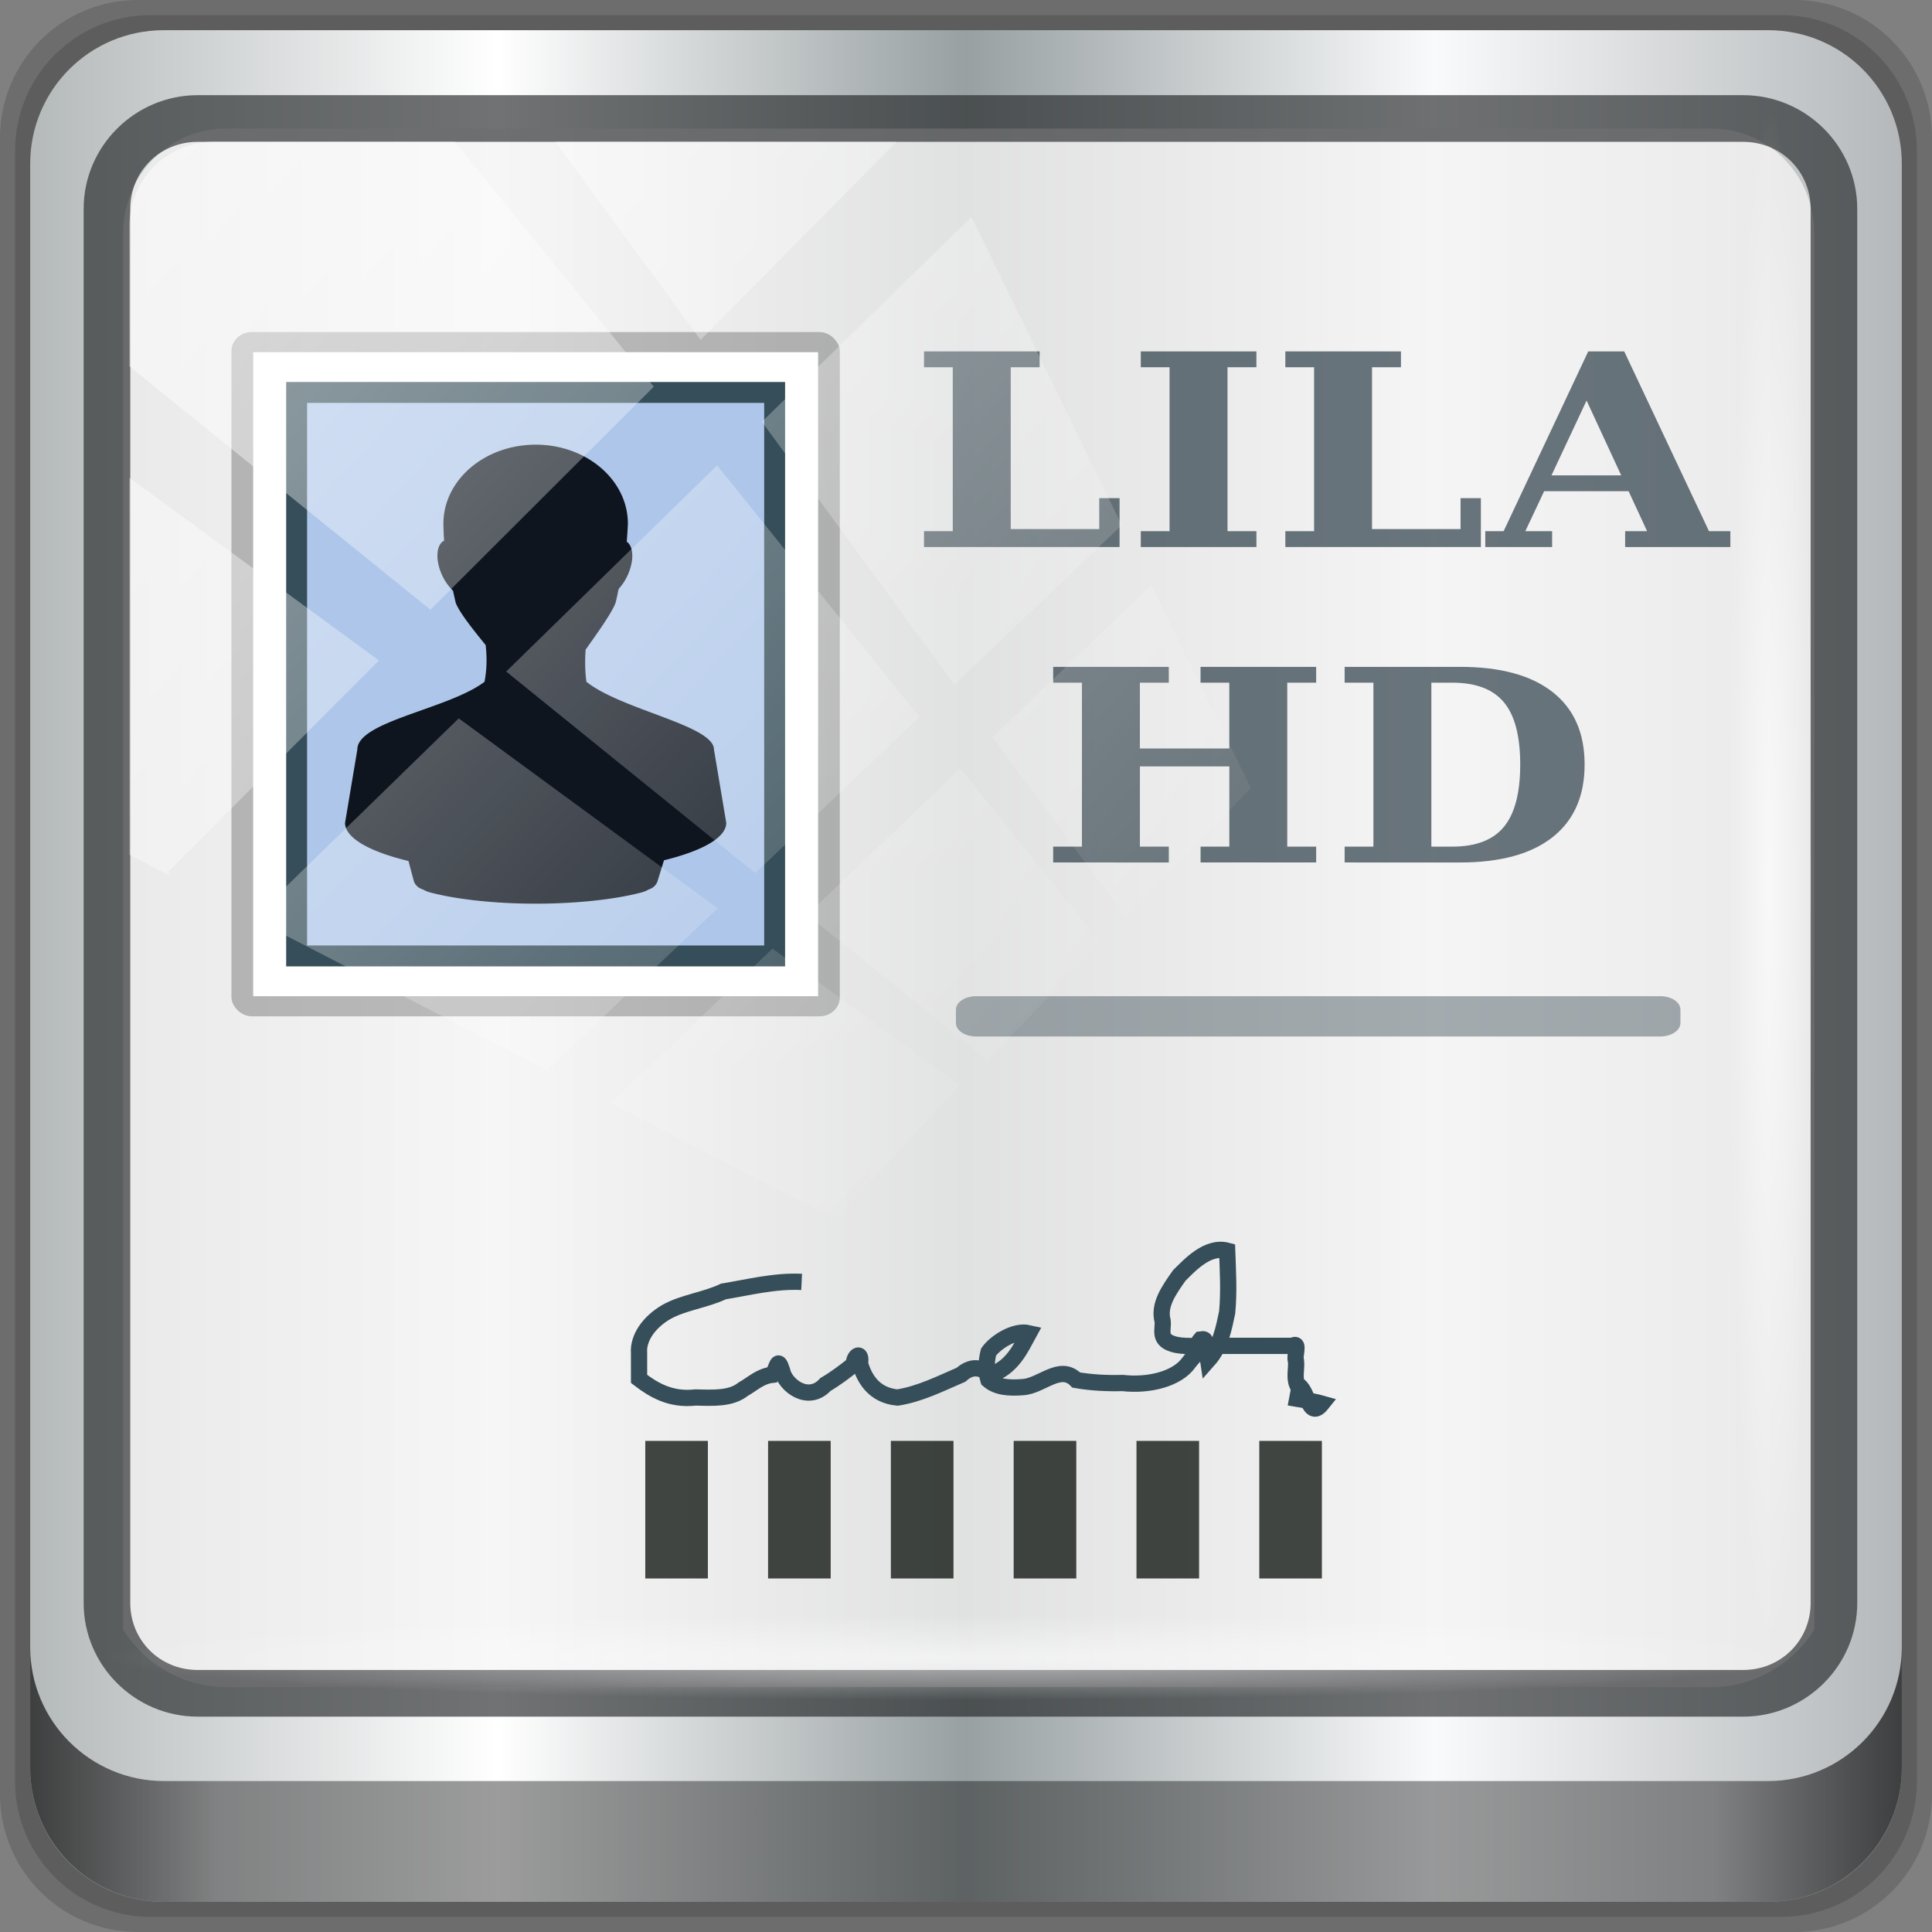 <?xml version="1.0" encoding="UTF-8" standalone="no"?>
<!-- Created with Inkscape (http://www.inkscape.org/) -->

<svg
   xmlns:dc="http://purl.org/dc/elements/1.1/"
   xmlns:cc="http://creativecommons.org/ns#"
   xmlns:rdf="http://www.w3.org/1999/02/22-rdf-syntax-ns#"
   xmlns:svg="http://www.w3.org/2000/svg"
   xmlns="http://www.w3.org/2000/svg"
   xmlns:xlink="http://www.w3.org/1999/xlink"
   xmlns:sodipodi="http://sodipodi.sourceforge.net/DTD/sodipodi-0.dtd"
   xmlns:inkscape="http://www.inkscape.org/namespaces/inkscape"
   width="96"
   height="96"
   viewBox="0 0 96 96"
   version="1.1"
   id="svg1072"
   inkscape:version="0.92.1 r15371"
   sodipodi:docname="akonadi.svg">
  <rect x="0" y="0" width="96" height="96" fill="#808080" stroke="none"/>
  <defs
     id="defs1066">
    <linearGradient
       y2="47"
       x2="90"
       y1="47"
       x1="6"
       gradientTransform="matrix(1.107,0,0,1.107,-4.994,-3.621)"
       gradientUnits="userSpaceOnUse"
       id="linearGradient4071"
       xlink:href="#linearGradient6139-0"
       inkscape:collect="always" />
    <linearGradient
       id="linearGradient6139-0">
      <stop
         style="stop-color:#b4b9ba;stop-opacity:1"
         offset="0"
         id="stop6141-2" />
      <stop
         id="stop6151-0"
         offset="0.25"
         style="stop-color:#ffffff;stop-opacity:1;" />
      <stop
         id="stop6147-1"
         offset="0.5"
         style="stop-color:#98a0a2;stop-opacity:1" />
      <stop
         style="stop-color:#f9fafb;stop-opacity:1;"
         offset="0.75"
         id="stop6149-4" />
      <stop
         style="stop-color:#b4b8ba;stop-opacity:1"
         offset="1"
         id="stop6143-4" />
    </linearGradient>
    <linearGradient
       gradientUnits="userSpaceOnUse"
       y2="88.172"
       x2="94.5"
       y1="88.172"
       x1="1.5"
       id="linearGradient4129"
       xlink:href="#linearGradient3832-0-6-1-1"
       inkscape:collect="always"
       gradientTransform="translate(0.149,0.415)" />
    <linearGradient
       id="linearGradient3832-0-6-1-1">
      <stop
         id="stop3834-6-3-7-1"
         offset="0"
         style="stop-color:#000000;stop-opacity:1;" />
      <stop
         style="stop-color:#000000;stop-opacity:0.588;"
         offset="0.1"
         id="stop3872-2-4" />
      <stop
         id="stop3844-6-2-7-6"
         offset="0.9"
         style="stop-color:#000000;stop-opacity:0.588;" />
      <stop
         id="stop3836-5-0-2-9"
         offset="1"
         style="stop-color:#000000;stop-opacity:1;" />
    </linearGradient>
    <radialGradient
       r="43.199"
       fy="44.893"
       fx="13.948"
       cy="44.893"
       cx="13.948"
       gradientTransform="matrix(0.975,0,0,0.049,34.048,80.582)"
       gradientUnits="userSpaceOnUse"
       id="radialGradient7462"
       xlink:href="#linearGradient3737"
       inkscape:collect="always" />
    <linearGradient
       id="linearGradient3737">
      <stop
         id="stop3739"
         style="stop-color:#ffffff;stop-opacity:1"
         offset="0" />
      <stop
         id="stop3741"
         style="stop-color:#ffffff;stop-opacity:0"
         offset="1" />
    </linearGradient>
    <radialGradient
       r="43.199"
       fy="44.893"
       fx="13.948"
       cy="44.893"
       cx="13.948"
       gradientTransform="matrix(0.888,0,0,0.049,31.96,-90.317)"
       gradientUnits="userSpaceOnUse"
       id="radialGradient7464"
       xlink:href="#linearGradient3737"
       inkscape:collect="always" />
    <linearGradient
       y2="14.514"
       x2="50.528"
       y1="-28.642"
       x1="2.771"
       gradientUnits="userSpaceOnUse"
       id="linearGradient4767"
       xlink:href="#linearGradient3737"
       inkscape:collect="always" />
    <clipPath
       clipPathUnits="userSpaceOnUse"
       id="clipPath4156-4-1">
      <path
         style="opacity:0.6;fill:#ffffff;fill-opacity:1;stroke:none"
         d="m 27.046,-55.695 -14.214,13.321 h 0.061 l 15.653,21.771 10.231,-10.546 C 38.562,-32.302 27.468,-54.819 27.046,-55.695 Z M 9.647,-39.383 -5.241,-25.321 15.988,-7.806 26.372,-18.383 Z m 31.491,12.951 -9.741,9.714 8.945,12.458 7.781,-7.555 z m -49.84,4.379 -13.754,12.982 26.283,13.846 0.061,-0.062 -0.123,-0.062 L 13.599,-5.401 -8.702,-22.053 Z m 38.015,7.401 -9.803,9.775 11.579,9.559 7.628,-7.401 -8.669,-11.009 z m 20.187,5.674 -7.383,7.216 6.188,8.542 5.82,-6.137 z m -32.195,6.322 -9.557,9.498 13.662,7.185 7.934,-7.678 z m 23.312,2.374 -7.107,6.938 8.363,6.907 5.361,-5.674 -0.061,-0.092 -0.092,0.123 -6.464,-8.203 z m -8.73,8.542 -7.505,7.339 10.354,5.458 c 1.397,-1.321 5.675,-6.123 5.851,-6.322 z"
         id="path4158-0-8"
         inkscape:connector-curvature="0" />
    </clipPath>
    <radialGradient
       cx="40.637"
       cy="55.726"
       r="14"
       fx="40.637"
       fy="55.726"
       id="radialGradient3767"
       xlink:href="#linearGradient3690"
       gradientUnits="userSpaceOnUse"
       gradientTransform="matrix(-3.0154454e-7,-2.464,3.319,-3.8166508e-7,-144.323,158.78)" />
    <linearGradient
       id="linearGradient3690">
      <stop
         id="stop3692"
         style="stop-color:#000000;stop-opacity:1"
         offset="0" />
      <stop
         id="stop3694"
         style="stop-color:#000000;stop-opacity:0"
         offset="1" />
    </linearGradient>
  </defs>
  <sodipodi:namedview
     id="base"
     pagecolor="#ffffff"
     bordercolor="#666666"
     borderopacity="1.0"
     inkscape:pageopacity="0.0"
     inkscape:pageshadow="2"
     inkscape:zoom="6.2772414"
     inkscape:cx="59.994522"
     inkscape:cy="44.088193"
     inkscape:document-units="px"
     inkscape:current-layer="g2574"
     showgrid="false"
     inkscape:showpageshadow="false"
     units="px"
     inkscape:lockguides="false"
     inkscape:window-width="1280"
     inkscape:window-height="972"
     inkscape:window-x="0"
     inkscape:window-y="26"
     inkscape:window-maximized="1" />
  <g
     inkscape:label="Livello 1"
     inkscape:groupmode="layer"
     id="layer1"
     transform="translate(0,-1026.52)">
    <g
       transform="translate(-0.149,1026.105)"
       style="display:inline"
       id="g2574">
      <path
         inkscape:connector-curvature="0"
         id="path3288"
         d="M 89.292,0.415 H 7.006 c -3.799,0 -6.857,3.058 -6.857,6.857 V 89.558 c 0,3.799 3.058,6.857 6.857,6.857 H 89.292 c 3.799,0 6.857,-3.058 6.857,-6.857 V 7.272 c 0,-3.799 -3.058,-6.857 -6.857,-6.857 z"
         style="display:inline;opacity:0.15;fill:#000000;fill-opacity:1;fill-rule:nonzero;stroke:none" />
      <path
         style="display:inline;opacity:0.15;fill:#000000;fill-opacity:1;fill-rule:nonzero;stroke:none"
         d="M 88.649,1.165 H 7.649 c -3.739,0 -6.75,3.01 -6.75,6.75 V 88.915 c 0,3.74 3.011,6.75 6.75,6.75 H 88.649 c 3.74,0 6.75,-3.01 6.75,-6.75 V 7.915 c 0,-3.739 -3.01,-6.75 -6.75,-6.75 z"
         id="path4085"
         inkscape:connector-curvature="0" />
      <path
         inkscape:connector-curvature="0"
         id="rect4251-1"
         d="M 88.006,1.915 H 8.292 c -3.68,0 -6.643,2.963 -6.643,6.643 V 88.272 c 0,3.68 2.963,6.643 6.643,6.643 H 88.006 c 3.68,0 6.643,-2.963 6.643,-6.643 V 8.558 c 0,-3.68 -2.963,-6.643 -6.643,-6.643 z"
         style="display:inline;fill:url(#linearGradient4071);fill-opacity:1;fill-rule:nonzero;stroke:none" />
      <path
         sodipodi:nodetypes="sscccsccscccsss"
         inkscape:connector-curvature="0"
         id="path3400-6"
         d="m 11.39,6.802 c -2.856,0 -5.124,2.315 -5.124,5.23 v 21.674 7.323 40.373 c 1.097,1.704 2.969,2.844 5.124,2.844 h 4.099 65.589 4.099 c 2.155,0 4.027,-1.14 5.124,-2.844 V 41.029 33.706 12.033 c 0,-2.916 -2.268,-5.23 -5.124,-5.23 z"
         style="display:inline;opacity:0.779;fill:#f5f3f3;fill-opacity:1;fill-rule:nonzero;stroke:none;stroke-width:1.035" />
      <path
         style="color:#000000;font-style:normal;font-variant:normal;font-weight:normal;font-stretch:normal;font-size:medium;line-height:normal;font-family:Sans;-inkscape-font-specification:Sans;text-indent:0;text-align:start;text-decoration:none;text-decoration-line:none;letter-spacing:normal;word-spacing:normal;text-transform:none;writing-mode:lr-tb;direction:ltr;baseline-shift:baseline;text-anchor:start;display:inline;overflow:visible;visibility:visible;fill:#1f2224;fill-opacity:0.633;stroke:none;stroke-width:2.376;marker:none;enable-background:accumulate"
         d="m 9.974,5.144 c -3.117,0 -5.668,2.54 -5.668,5.646 v 69.278 c 0,3.106 2.551,5.646 5.668,5.646 H 86.766 c 3.117,0 5.668,-2.54 5.668,-5.646 V 10.79 c 0,-3.106 -2.551,-5.646 -5.668,-5.646 z m 0,2.319 H 86.766 c 1.888,0 3.352,1.48 3.352,3.327 v 69.278 c 0,1.846 -1.464,3.327 -3.352,3.327 H 9.974 c -1.888,0 -3.352,-1.48 -3.352,-3.327 V 10.79 c 0,-1.846 1.464,-3.327 3.352,-3.327 z"
         id="path4989"
         inkscape:connector-curvature="0" />
      <path
         id="path4118"
         d="m 1.649,82.259 v 6 c 0,3.68 2.976,6.656 6.656,6.656 H 87.993 c 3.68,0 6.656,-2.976 6.656,-6.656 v -6 c 0,3.68 -2.976,6.656 -6.656,6.656 H 8.305 c -3.68,0 -6.656,-2.976 -6.656,-6.656 z"
         style="display:inline;opacity:0.658;fill:url(#linearGradient4129);fill-opacity:1;fill-rule:nonzero;stroke:none"
         inkscape:connector-curvature="0" />
      <rect
         ry="4.25"
         rx="0"
         y="80.665"
         x="5.524"
         height="4.25"
         width="84.25"
         id="rect4131"
         style="opacity:0.55;fill:url(#radialGradient7462);fill-opacity:1;stroke:none" />
      <rect
         transform="rotate(90)"
         style="opacity:0.669;fill:url(#radialGradient7464);fill-opacity:1;stroke:none"
         id="rect4141"
         width="76.75"
         height="4.25"
         x="5.975"
         y="-90.234"
         rx="0"
         ry="4.25" />
      <rect
         style="opacity:0.246;fill:#000000;fill-opacity:1;stroke:none;stroke-width:1.039"
         id="rect3702"
         y="16.915"
         x="11.649"
         ry="0.944"
         rx="1.008"
         height="34"
         width="30.23" />
      <rect
         style="fill:#ffffff;fill-opacity:1;stroke:none;stroke-width:1.039"
         id="rect3764"
         y="17.915"
         x="12.729"
         height="32"
         width="28.071" />
      <rect
         style="fill:#aec6e9;fill-opacity:1;stroke:#364e59;stroke-width:1.039;stroke-opacity:1"
         id="rect3766"
         transform="scale(1,-1)"
         y="-47.915"
         x="14.888"
         height="28"
         width="23.752" />
      <path
         style="display:inline;fill:#0e151f;fill-opacity:1;stroke:none;stroke-width:1.039;enable-background:new"
         id="path3798"
         inkscape:connector-curvature="0"
         d="m 26.764,22.511 c -2.531,0 -4.583,1.758 -4.583,3.927 0.006,0.249 0.01,0.532 0.038,0.841 -0.401,0.196 -0.453,0.963 -0.095,1.736 0.138,0.298 0.326,0.54 0.516,0.736 0.006,0.007 0.013,0.011 0.019,0.018 0.045,0.204 0.079,0.366 0.134,0.596 0.17,0.468 0.871,1.347 1.489,2.104 0.062,0.583 0.067,1.16 -0.057,1.823 -1.779,1.355 -6.327,1.963 -6.32,3.366 l -0.611,3.646 c 0,0.747 1.216,1.431 3.151,1.893 l 0.267,0.999 a 0.665,0.611 0 0 0 0.42,0.403 c 0.086,0.031 0.146,0.095 0.382,0.158 1.24,0.331 3.128,0.561 5.251,0.561 2.123,0 4.03,-0.23 5.27,-0.561 0.235,-0.063 0.296,-0.127 0.382,-0.158 a 0.665,0.611 0 0 0 0.401,-0.386 l 0.325,-1.052 c 1.888,-0.461 3.093,-1.122 3.093,-1.858 l -0.611,-3.646 c -0.007,-1.2 -4.583,-1.963 -6.339,-3.366 -0.071,-0.537 -0.074,-1.066 -0.038,-1.595 0.562,-0.796 1.301,-1.814 1.489,-2.332 0.069,-0.268 0.099,-0.453 0.153,-0.684 0.166,-0.186 0.317,-0.401 0.439,-0.666 0.339,-0.734 0.308,-1.445 -0.038,-1.683 0.024,-0.319 0.047,-0.622 0.057,-0.894 3e-6,-2.169 -2.052,-3.927 -4.583,-3.927 z" />
      <path
         id="rect3731"
         d="m 48.649,49.915 h 34 c 0.554,0 1,0.297 1,0.667 v 0.667 c 0,0.369 -0.446,0.667 -1,0.667 h -34 c -0.554,0 -1,-0.297 -1,-0.667 v -0.667 c 0,-0.369 0.446,-0.667 1,-0.667 z"
         style="opacity:0.354;fill:#0e232e;fill-opacity:1;stroke:none"
         inkscape:connector-curvature="0" />
      <path
         inkscape:connector-curvature="0"
         id="path898"
         d="m 39.982,64.112 c -1.329,-0.065 -2.622,0.267 -3.888,0.476 -0.894,0.427 -2.011,0.55 -2.836,1.02 -0.866,0.505 -1.412,1.29 -1.355,2.039 0.002,0.428 -0.003,0.859 0,1.285 0.732,0.559 1.575,1.063 2.811,0.923 0.882,0.022 1.76,0.071 2.36,-0.41 0.469,-0.263 0.853,-0.657 1.454,-0.718 0.263,-0.357 0.242,-0.948 0.485,-0.205 0.123,0.699 1.29,1.635 2.153,0.687 0.524,-0.307 0.966,-0.648 1.402,-0.995 0.023,-0.49 0.416,-0.666 0.313,-0.051 0.195,0.702 0.665,1.586 1.864,1.695 1.121,-0.174 2.168,-0.709 3.155,-1.132 0.579,-0.518 1.07,-0.329 1.454,0 1.113,-0.351 1.541,-1.376 1.921,-2.066 -0.75,-0.175 -1.705,0.501 -2.005,0.937 -0.113,0.438 -0.139,0.96 -0.008,1.389 0.418,0.366 1.029,0.41 1.708,0.355 0.939,-0.054 1.85,-1.175 2.659,-0.352 0.729,0.127 1.521,0.169 2.304,0.147 1.328,0.149 2.718,-0.208 3.29,-1.02 0.156,-0.243 1.257,-1.262 0.582,-1.148 -0.348,0.372 0.33,0.748 0.375,1.04 0.614,-0.69 0.774,-1.574 0.945,-2.376 0.099,-1.022 0.037,-2.052 9.4e-4,-3.07 -0.986,-0.26 -1.885,0.748 -2.376,1.227 -0.503,0.715 -1.046,1.457 -0.832,2.263 0.055,0.407 -0.229,0.903 0.485,1.135 0.552,0.188 1.293,0.072 1.946,0.103 1.344,-3.01e-4 2.69,4.12e-4 4.033,0 0.371,-0.242 0.064,0.536 0.162,0.722 0.048,0.401 -0.099,0.822 0.061,1.206 0.546,0.209 0.556,1.791 1.232,0.943 -0.52,-0.146 -1.085,-0.205 -1.627,-0.308"
         style="fill:none;fill-rule:evenodd;stroke:#364e59;stroke-width:0.808px;stroke-linecap:butt;stroke-linejoin:miter;stroke-opacity:1" />
      <g
         aria-label="LILA
HD"
         transform="scale(1.072,0.933)"
         style="font-style:normal;font-variant:normal;font-weight:bold;font-stretch:normal;font-size:14.292px;line-height:16.8px;font-family:'DejaVu Serif';-inkscape-font-specification:'DejaVu Serif Bold';font-variant-ligatures:normal;font-variant-caps:normal;font-variant-numeric:normal;font-feature-settings:normal;text-align:center;writing-mode:lr-tb;text-anchor:middle;opacity:0.612;fill:#0e232e;fill-opacity:1;fill-rule:nonzero;stroke:none;stroke-width:1.072;stroke-linecap:square;stroke-linejoin:round;stroke-miterlimit:4;stroke-dasharray:none;stroke-opacity:1;paint-order:fill markers stroke"
         id="text903">
        <path
           d="m 42.969,29.578 v -0.844 h 1.333 v -8.73 h -1.333 v -0.844 h 5.359 v 0.844 h -1.34 v 8.618 h 4.103 v -1.647 h 0.942 v 2.603 z"
           style="font-style:normal;font-variant:normal;font-weight:bold;font-stretch:normal;font-family:'DejaVu Serif';-inkscape-font-specification:'DejaVu Serif Bold';fill:#0e232e;stroke-width:1.072"
           id="path916" />
        <path
           d="m 53.017,29.578 v -0.844 h 1.333 v -8.73 h -1.333 v -0.844 h 5.359 v 0.844 H 57.037 v 8.73 h 1.34 v 0.844 z"
           style="font-style:normal;font-variant:normal;font-weight:bold;font-stretch:normal;font-family:'DejaVu Serif';-inkscape-font-specification:'DejaVu Serif Bold';fill:#0e232e;stroke-width:1.072"
           id="path918" />
        <path
           d="m 59.717,29.578 v -0.844 h 1.333 v -8.73 h -1.333 v -0.844 h 5.359 v 0.844 h -1.34 v 8.618 h 4.103 v -1.647 h 0.942 v 2.603 z"
           style="font-style:normal;font-variant:normal;font-weight:bold;font-stretch:normal;font-family:'DejaVu Serif';-inkscape-font-specification:'DejaVu Serif Bold';fill:#0e232e;stroke-width:1.072"
           id="path920" />
        <path
           d="m 68.984,29.578 v -0.844 h 0.851 l 3.922,-9.574 h 1.668 l 3.929,9.574 H 80.345 v 0.844 h -4.878 v -0.844 h 1.019 l -0.858,-2.128 h -3.915 l -0.872,2.128 h 1.242 v 0.844 z m 3.07,-3.817 h 3.231 l -1.605,-3.985 z"
           style="font-style:normal;font-variant:normal;font-weight:bold;font-stretch:normal;font-family:'DejaVu Serif';-inkscape-font-specification:'DejaVu Serif Bold';fill:#0e232e;stroke-width:1.072"
           id="path922" />
        <path
           d="m 48.956,46.378 v -0.844 h 1.333 v -8.73 h -1.333 v -0.844 h 5.359 v 0.844 h -1.34 v 3.503 h 4.145 v -3.503 h -1.333 v -0.844 h 5.359 v 0.844 h -1.34 v 8.73 h 1.34 v 0.844 H 55.788 V 45.534 H 57.121 V 41.263 h -4.145 v 4.271 h 1.34 v 0.844 z"
           style="font-style:normal;font-variant:normal;font-weight:bold;font-stretch:normal;font-family:'DejaVu Serif';-inkscape-font-specification:'DejaVu Serif Bold';fill:#0e232e;stroke-width:1.072"
           id="path924" />
        <path
           d="m 66.486,45.534 h 0.97 q 1.633,0 2.387,-1.047 0.761,-1.047 0.761,-3.329 0,-2.268 -0.754,-3.308 -0.754,-1.047 -2.394,-1.047 h -0.97 z m -4.02,0.844 v -0.844 h 1.333 v -8.73 h -1.333 v -0.844 h 5.345 q 2.805,0 4.292,1.34 1.486,1.34 1.486,3.859 0,2.533 -1.493,3.88 -1.486,1.34 -4.285,1.34 z"
           style="font-style:normal;font-variant:normal;font-weight:bold;font-stretch:normal;font-family:'DejaVu Serif';-inkscape-font-specification:'DejaVu Serif Bold';fill:#0e232e;stroke-width:1.072"
           id="path926" />
      </g>
      <rect
         clip-path="url(#clipPath4156-4-1)"
         ry="3.957"
         rx="3.957"
         y="-30"
         x="2"
         height="69.024"
         width="75.966"
         id="rect4146"
         style="opacity:0.508;fill:url(#linearGradient4767);fill-opacity:1;stroke:none"
         transform="matrix(1.069,0,0,1.048,4.444,38.894)" />
      <path
         id="rect882"
         style="opacity:0.735;fill:#020904;fill-opacity:1;fill-rule:nonzero;stroke:none;stroke-width:1.079;stroke-linecap:square;stroke-linejoin:round;stroke-miterlimit:4;stroke-dasharray:none;stroke-opacity:1;paint-order:fill markers stroke"
         d="m 32.212,72.012 v 6.836 h 3.111 v -6.836 z m 6.102,0 v 6.836 h 3.111 v -6.836 z m 6.102,0 v 6.836 h 3.111 v -6.836 z m 6.102,0 v 6.836 h 3.111 v -6.836 z m 6.102,0 v 6.836 h 3.111 v -6.836 z m 6.102,0 v 6.836 h 3.111 v -6.836 z"
         inkscape:connector-curvature="0" />
    </g>
  </g>
</svg>

